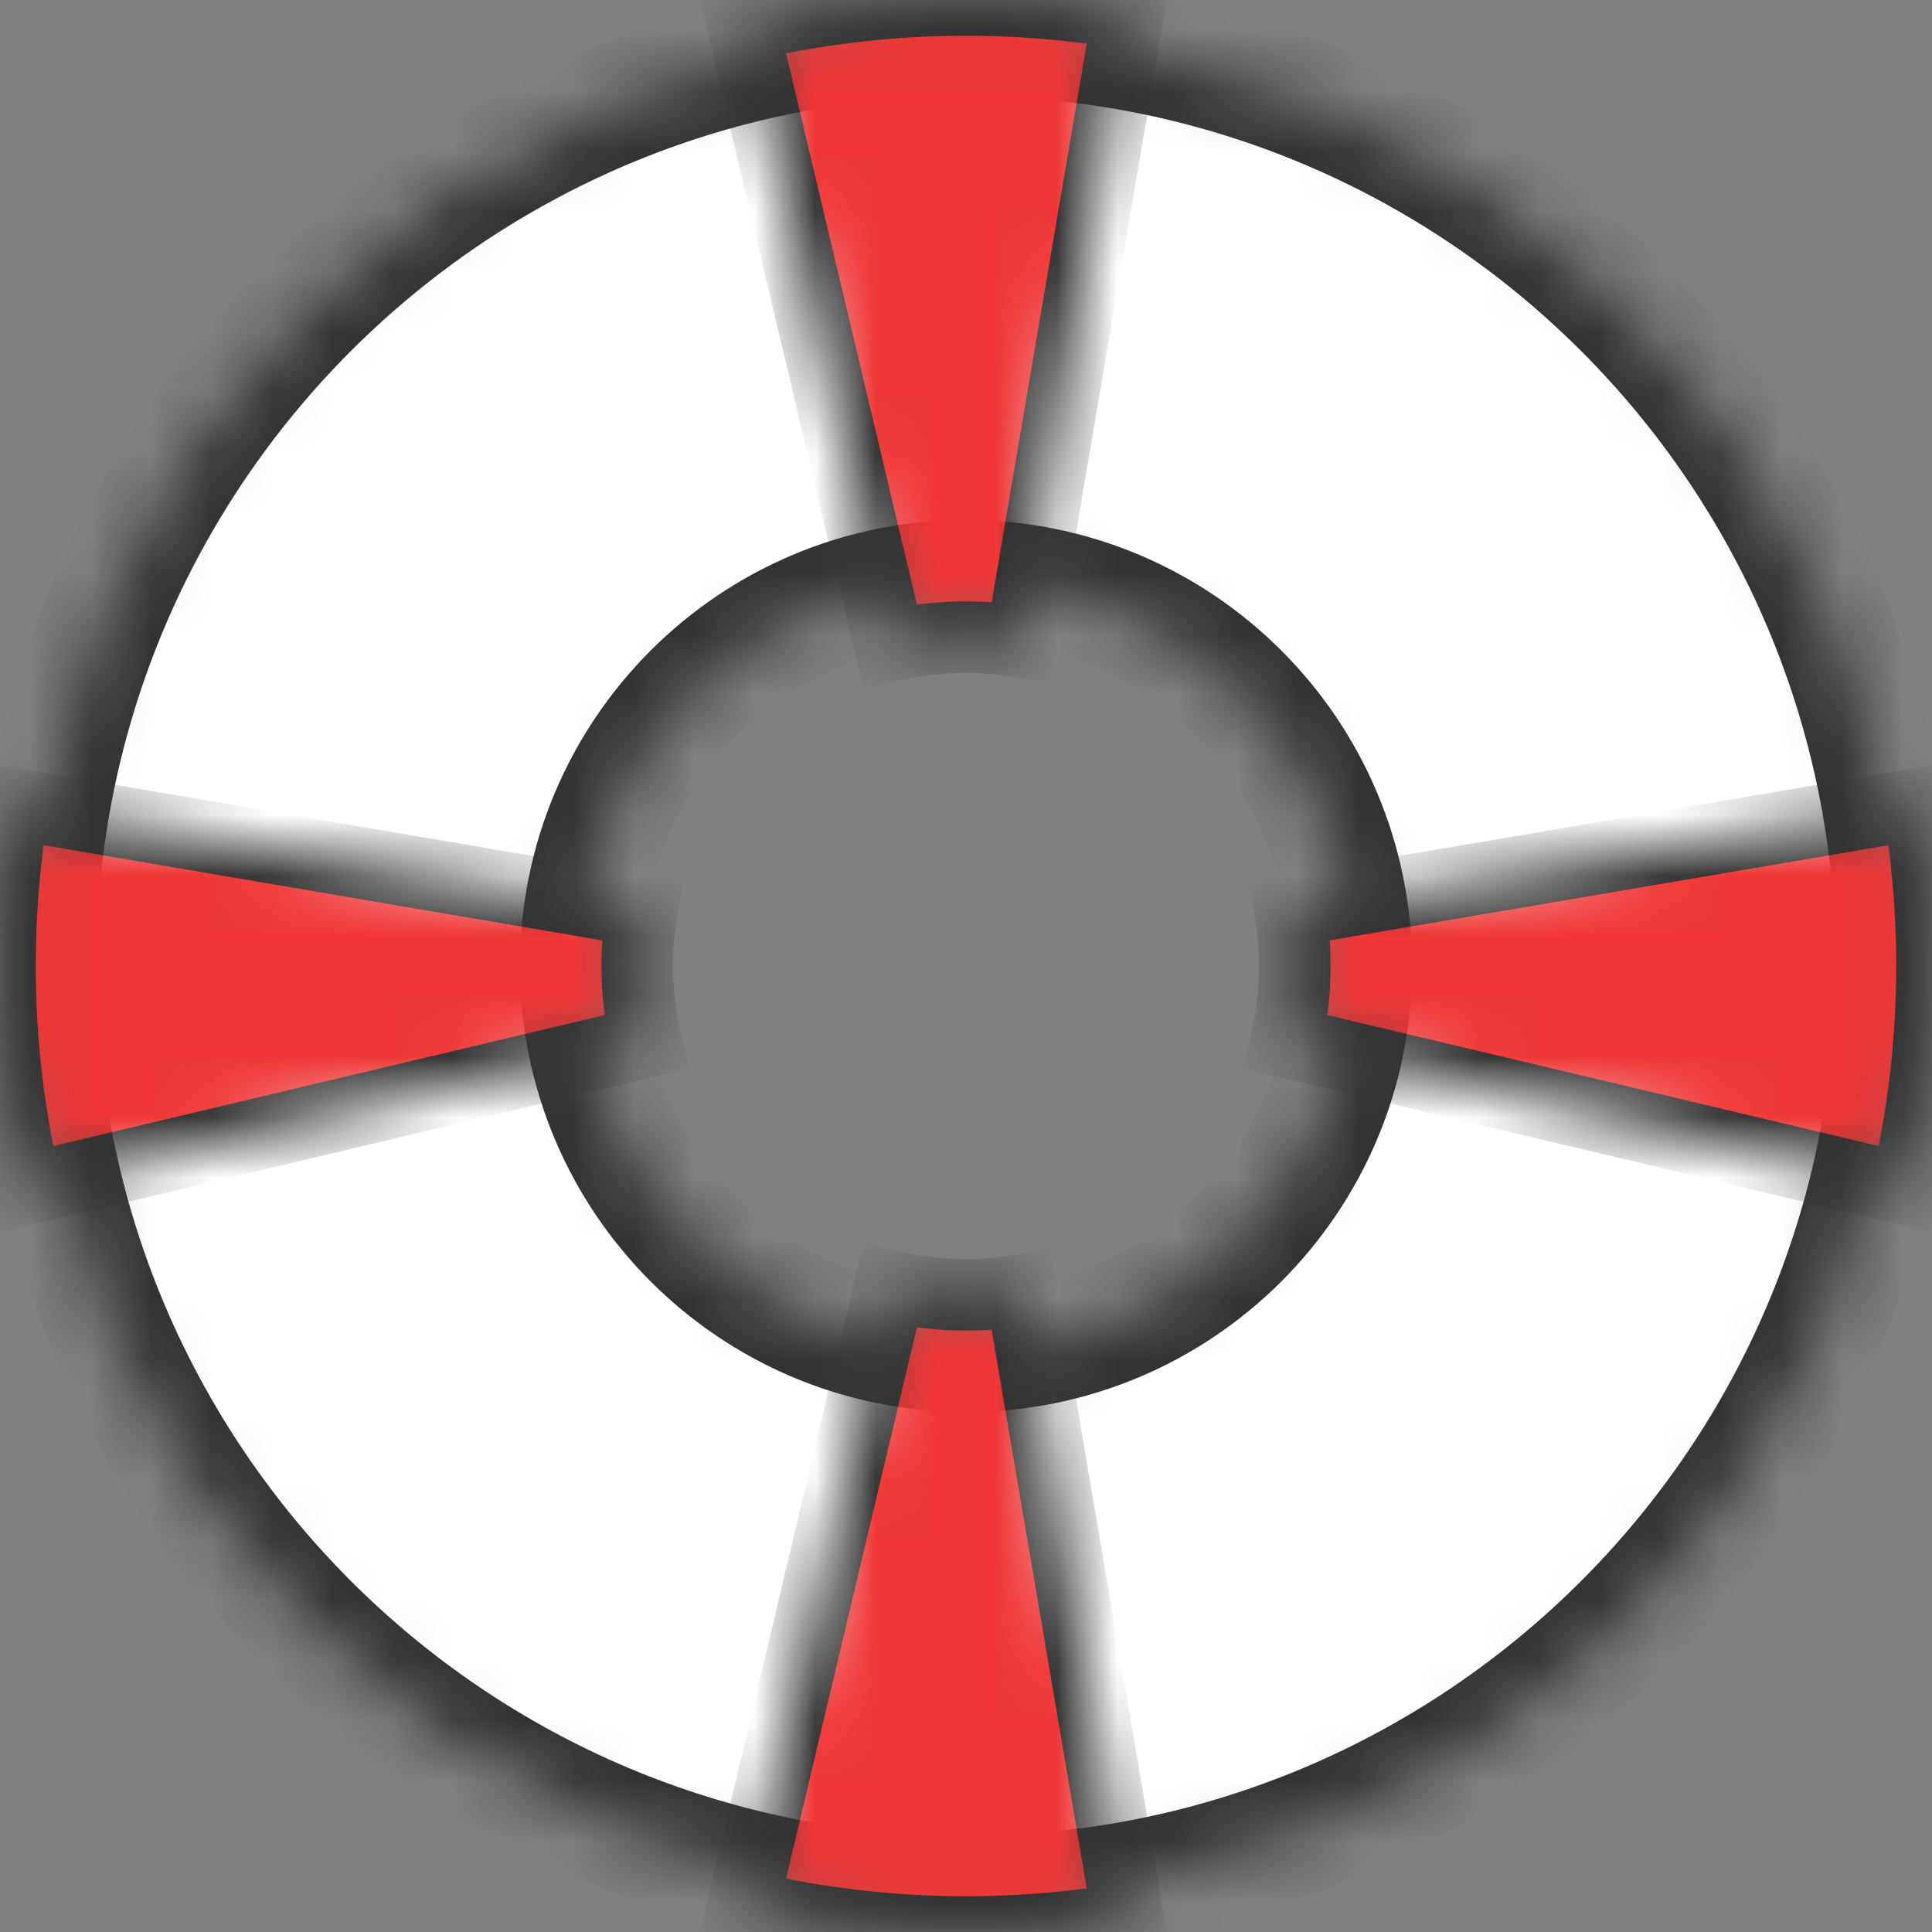 <svg width="32" height="32" viewBox="0 0 32 32" fill="none" xmlns="http://www.w3.org/2000/svg">
<rect x="0" y="0" width="32" height="32" fill="#808080" stroke="none"/>
<g clip-path="url(#clip0_163072_114535)">
<mask id="path-1-inside-1_163072_114535" fill="white">
<path d="M31.408 16C31.408 24.509 24.509 31.407 16 31.407C7.491 31.407 0.593 24.509 0.593 16C0.593 7.491 7.491 0.593 16 0.593C24.509 0.593 31.408 7.491 31.408 16ZM9.612 16C9.612 19.528 12.472 22.388 16 22.388C19.528 22.388 22.388 19.528 22.388 16C22.388 12.472 19.528 9.612 16 9.612C12.472 9.612 9.612 12.472 9.612 16Z"/>
</mask>
<path d="M31.408 16C31.408 24.509 24.509 31.407 16 31.407C7.491 31.407 0.593 24.509 0.593 16C0.593 7.491 7.491 0.593 16 0.593C24.509 0.593 31.408 7.491 31.408 16ZM9.612 16C9.612 19.528 12.472 22.388 16 22.388C19.528 22.388 22.388 19.528 22.388 16C22.388 12.472 19.528 9.612 16 9.612C12.472 9.612 9.612 12.472 9.612 16Z" fill="white" stroke="#333333" stroke-width="2" mask="url(#path-1-inside-1_163072_114535)"/>
<mask id="path-2-inside-2_163072_114535" fill="white">
<path d="M31.773 13.314C32.134 15.434 32.064 17.605 31.567 19.698L21.299 17.259C21.468 16.546 21.492 15.807 21.369 15.086L31.773 13.314Z"/>
</mask>
<path d="M31.773 13.314C32.134 15.434 32.064 17.605 31.567 19.698L21.299 17.259C21.468 16.546 21.492 15.807 21.369 15.086L31.773 13.314Z" fill="#EF3837" stroke="#333333" stroke-width="1.185" mask="url(#path-2-inside-2_163072_114535)"/>
<mask id="path-3-inside-3_163072_114535" fill="white">
<path d="M0.227 13.314C-0.134 15.434 -0.064 17.605 0.433 19.698L10.701 17.259C10.532 16.546 10.508 15.807 10.631 15.086L0.227 13.314Z"/>
</mask>
<path d="M0.227 13.314C-0.134 15.434 -0.064 17.605 0.433 19.698L10.701 17.259C10.532 16.546 10.508 15.807 10.631 15.086L0.227 13.314Z" fill="#EF3837" stroke="#333333" stroke-width="1.185" mask="url(#path-3-inside-3_163072_114535)"/>
<mask id="path-4-inside-4_163072_114535" fill="white">
<path d="M18.686 0.227C16.566 -0.134 14.395 -0.064 12.303 0.433L14.741 10.701C15.454 10.532 16.193 10.508 16.914 10.631L18.686 0.227Z"/>
</mask>
<path d="M18.686 0.227C16.566 -0.134 14.395 -0.064 12.303 0.433L14.741 10.701C15.454 10.532 16.193 10.508 16.914 10.631L18.686 0.227Z" fill="#EF3837" stroke="#333333" stroke-width="1.185" mask="url(#path-4-inside-4_163072_114535)"/>
<mask id="path-5-inside-5_163072_114535" fill="white">
<path d="M18.686 31.773C16.566 32.134 14.395 32.064 12.303 31.567L14.741 21.299C15.454 21.468 16.193 21.492 16.914 21.369L18.686 31.773Z"/>
</mask>
<path d="M18.686 31.773C16.566 32.134 14.395 32.064 12.303 31.567L14.741 21.299C15.454 21.468 16.193 21.492 16.914 21.369L18.686 31.773Z" fill="#EF3837" stroke="#333333" stroke-width="1.185" mask="url(#path-5-inside-5_163072_114535)"/>
</g>
<defs>
<clipPath id="clip0_163072_114535">
<rect width="32" height="32" fill="white"/>
</clipPath>
</defs>
</svg>
